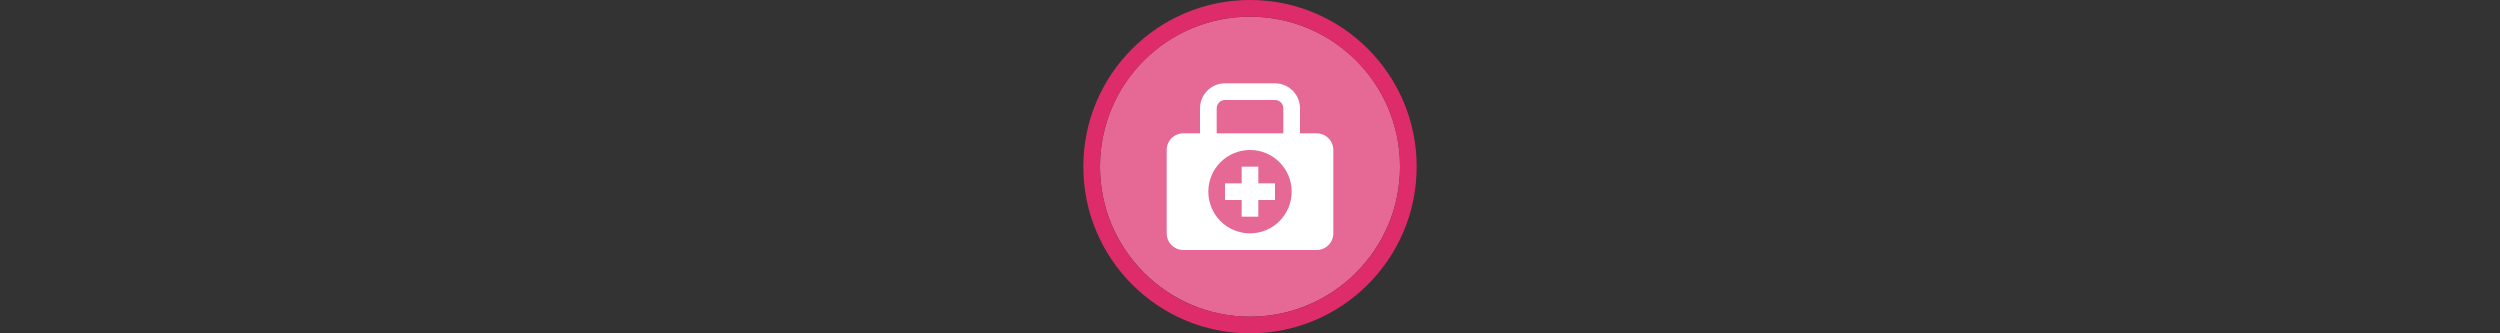<svg width="300" height="40" viewBox="0 0 300 40" fill="none" xmlns="http://www.w3.org/2000/svg" xmlns:xlink="http://www.w3.org/1999/xlink">

<rect x="0" y="0" width="300" height="40" fill="#333333" stroke="none"/>

<g transform="translate(130, 0) scale(2 2) "> 

<g clip-path="url(#clip0)">
<path opacity="0.953" d="M9.999 1C14.963 1 19 5.002 19 10C19 14.966 14.963 19 9.999 19C5.037 19 1 14.966 1 10C1 5.002 5.037 1 9.999 1Z" fill="#EE6C99"/>
<path opacity="0.95" fill-rule="evenodd" clip-rule="evenodd" d="M10 19C14.971 19 19 14.971 19 10C19 5.029 14.971 1 10 1C5.029 1 1 5.029 1 10C1 14.971 5.029 19 10 19ZM10 20C15.523 20 20 15.523 20 10C20 4.477 15.523 0 10 0C4.477 0 0 4.477 0 10C0 15.523 4.477 20 10 20Z" fill="#E72B6C"/>
</g>
<defs>
<clipPath id="clip0">
<path d="M0 0H20V20H0V0Z" fill="white"/>
</clipPath>
</defs>

</g>%n%n
<g transform="translate(138, 8) scale(0.75 0.75) "> 

<path fill-rule="nonzero" fill="rgb(100%, 100%, 100%)" fill-opacity="1" d="M 14.668 16 L 14.668 18.668 L 12 18.668 L 12 21.332 L 14.668 21.332 L 14.668 24 L 17.332 24 L 17.332 21.332 L 20 21.332 L 20 18.668 L 17.332 18.668 L 17.332 16 Z M 14.668 16 "/>
<path fill-rule="evenodd" fill="rgb(100%, 100%, 100%)" fill-opacity="1" d="M 8 10.668 L 5.332 10.668 C 3.859 10.668 2.668 11.859 2.668 13.332 L 2.668 26.668 C 2.668 28.141 3.859 29.332 5.332 29.332 L 26.668 29.332 C 28.141 29.332 29.332 28.141 29.332 26.668 L 29.332 13.332 C 29.332 11.859 28.141 10.668 26.668 10.668 L 24 10.668 L 24 6.668 C 24 4.457 22.211 2.668 20 2.668 L 12 2.668 C 9.789 2.668 8 4.457 8 6.668 Z M 10.668 6.668 C 10.668 5.93 11.262 5.332 12 5.332 L 20 5.332 C 20.738 5.332 21.332 5.93 21.332 6.668 L 21.332 10.668 L 10.668 10.668 Z M 22.668 20 C 22.668 23.684 19.684 26.668 16 26.668 C 12.316 26.668 9.332 23.684 9.332 20 C 9.332 16.316 12.316 13.332 16 13.332 C 19.684 13.332 22.668 16.316 22.668 20 Z M 22.668 20 "/>

</g>%n%n</svg>